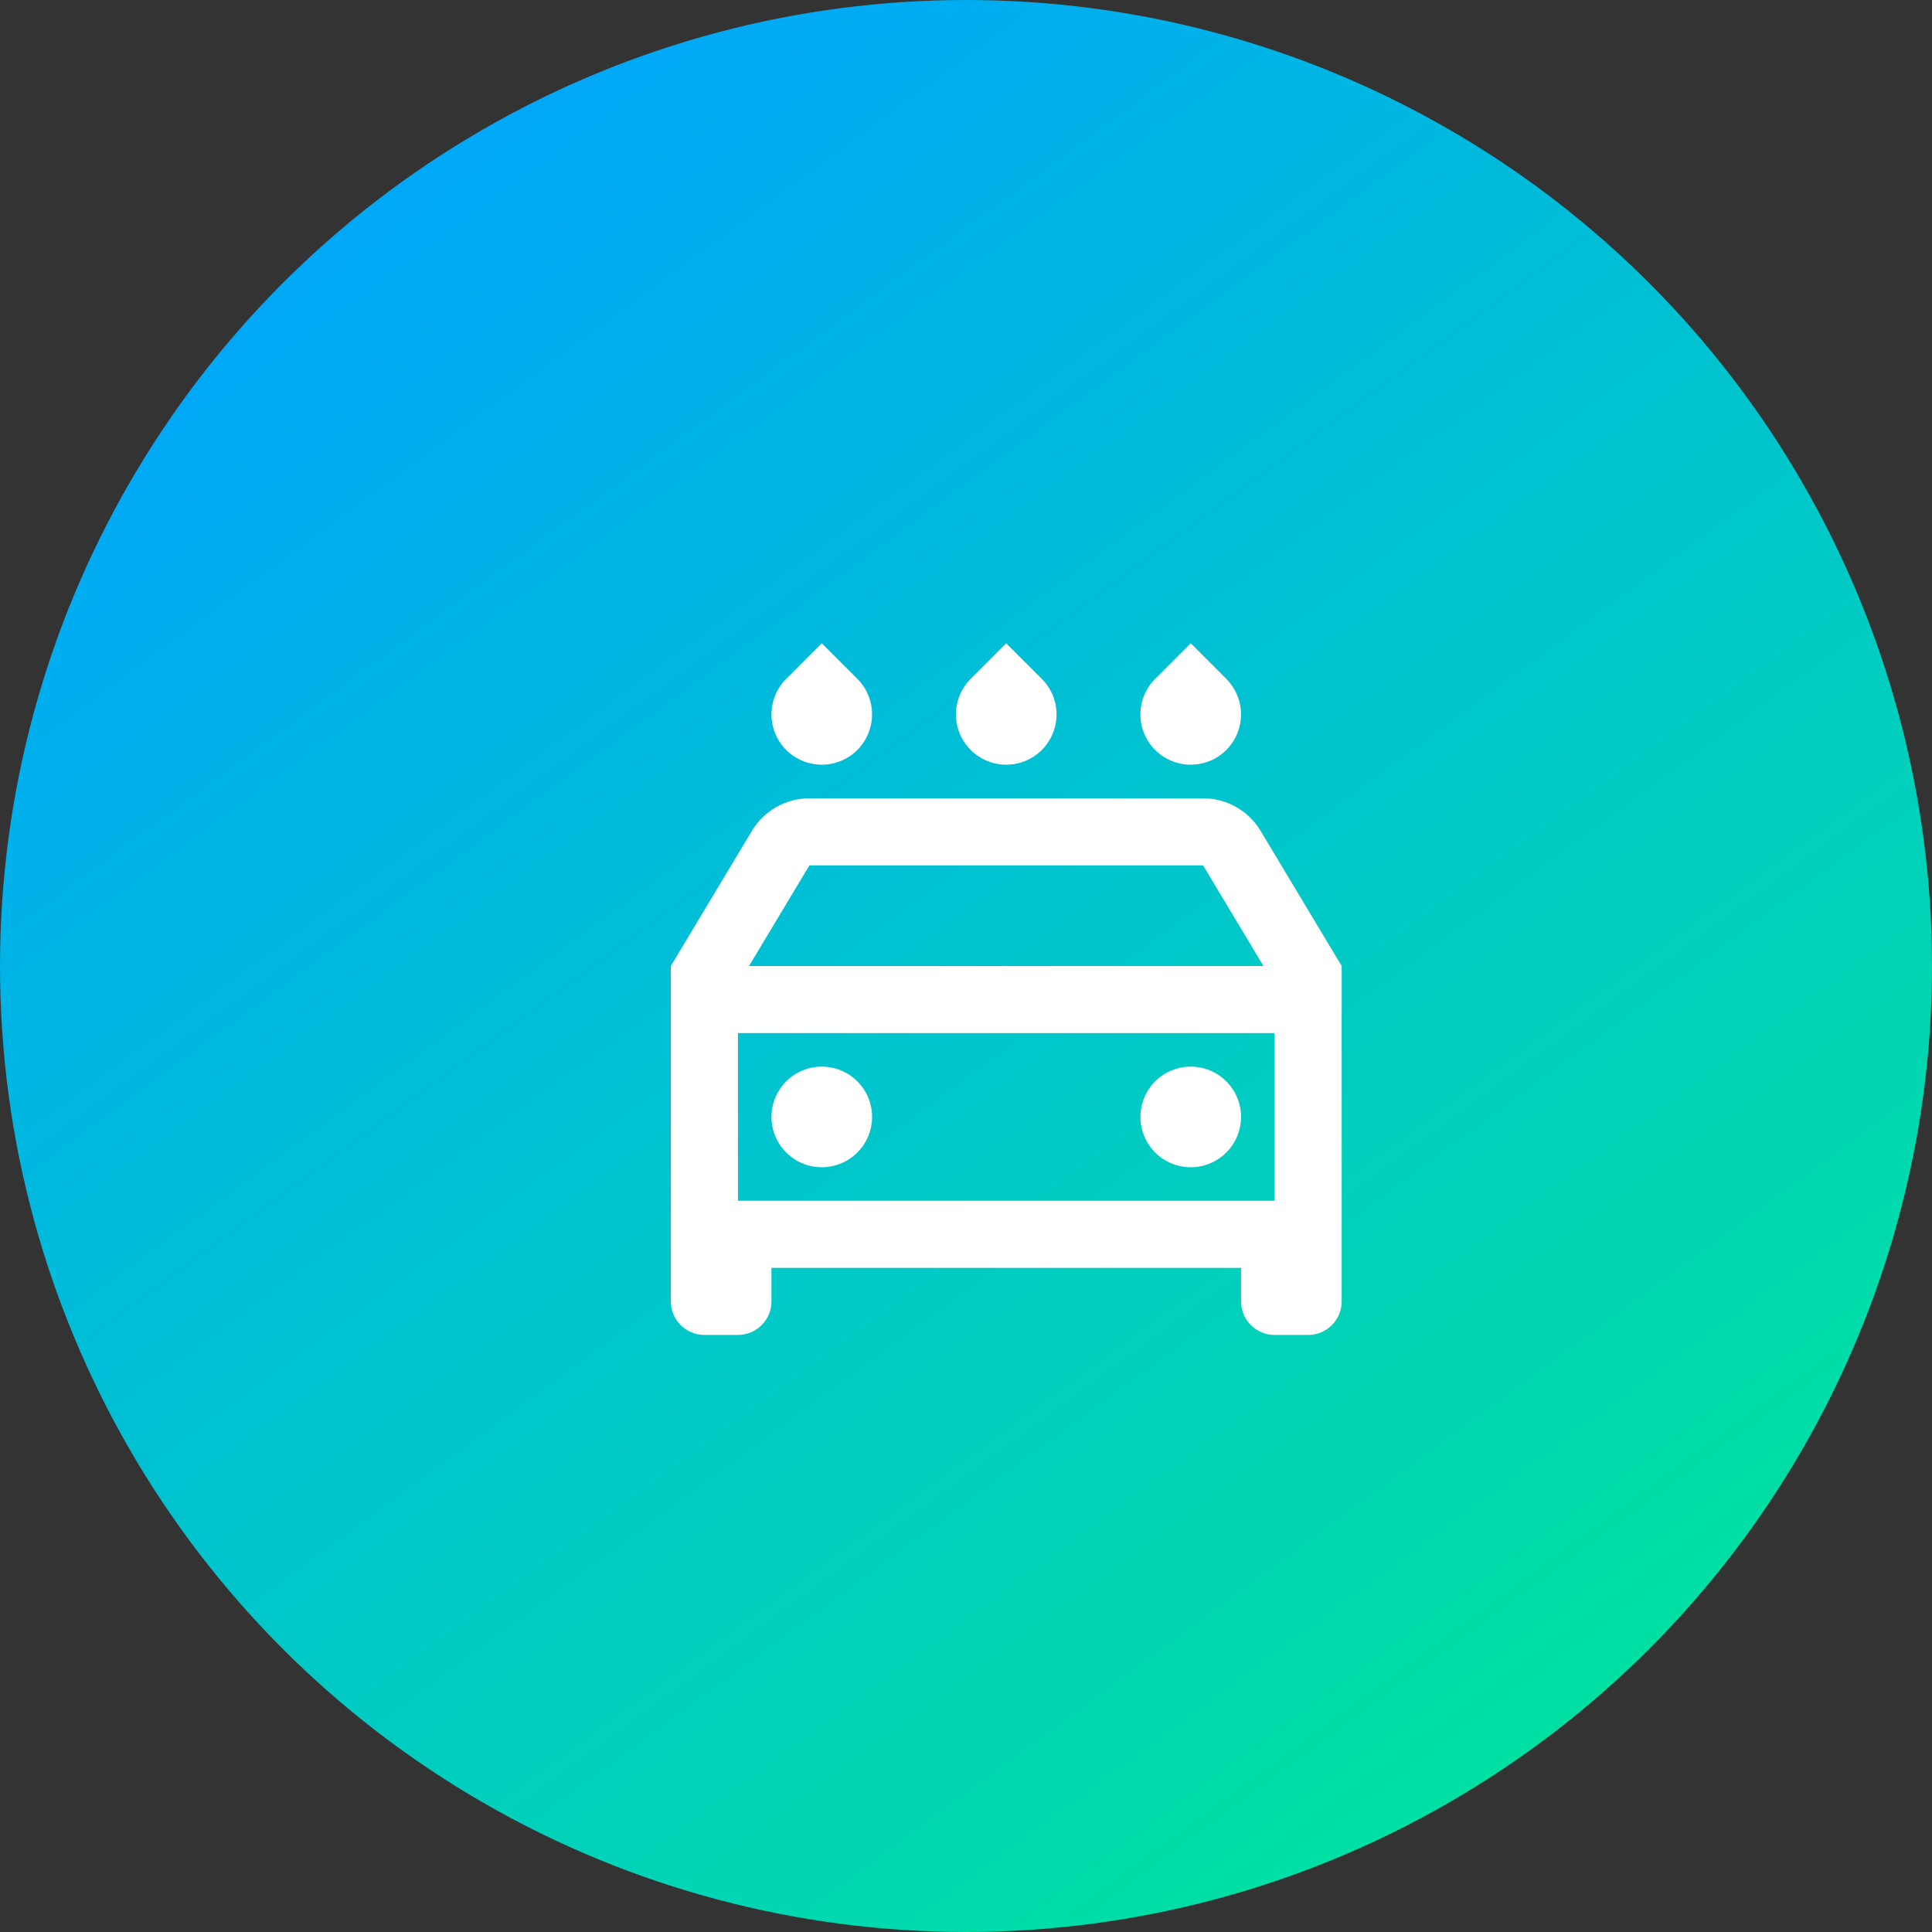 <svg width="96" height="96" viewBox="0 0 96 96" fill="none" xmlns="http://www.w3.org/2000/svg">
<rect x="0" y="0" width="96" height="96" fill="#333333" stroke="none"/>
<circle cx="48" cy="48" r="48" fill="url(#paint0_linear_291_1324)"/>
<path d="M61.667 63H38.333V64.667C38.333 65.109 38.158 65.533 37.845 65.845C37.533 66.158 37.109 66.333 36.667 66.333H35C34.558 66.333 34.134 66.158 33.822 65.845C33.509 65.533 33.333 65.109 33.333 64.667V48L37.362 41.285C37.658 40.791 38.077 40.383 38.578 40.099C39.078 39.816 39.644 39.667 40.22 39.667H59.78C60.356 39.667 60.921 39.816 61.422 40.099C61.923 40.383 62.342 40.791 62.638 41.285L66.667 48V64.667C66.667 65.109 66.491 65.533 66.178 65.845C65.866 66.158 65.442 66.333 65 66.333H63.333C62.891 66.333 62.467 66.158 62.155 65.845C61.842 65.533 61.667 65.109 61.667 64.667V63ZM63.333 51.333H36.667V59.667H63.333V51.333ZM37.22 48H62.78L59.78 43H40.22L37.22 48ZM39.067 33.733L40.833 31.963L42.6 33.73C42.95 34.08 43.188 34.525 43.284 35.01C43.381 35.495 43.331 35.998 43.142 36.455C42.953 36.911 42.633 37.302 42.221 37.577C41.81 37.851 41.327 37.998 40.833 37.998C40.338 37.998 39.855 37.851 39.444 37.577C39.032 37.302 38.712 36.911 38.523 36.455C38.334 35.998 38.284 35.495 38.381 35.01C38.477 34.525 38.715 34.08 39.065 33.73L39.067 33.733ZM48.233 33.733L50 31.963L51.767 33.73C52.116 34.08 52.355 34.525 52.451 35.01C52.548 35.495 52.498 35.998 52.309 36.455C52.12 36.911 51.799 37.302 51.388 37.577C50.977 37.851 50.494 37.998 49.999 37.998C49.505 37.998 49.021 37.851 48.61 37.577C48.199 37.302 47.879 36.911 47.689 36.455C47.5 35.998 47.451 35.495 47.547 35.01C47.644 34.525 47.882 34.08 48.232 33.73L48.233 33.733ZM57.4 33.733L59.167 31.963L60.933 33.73C61.283 34.08 61.521 34.525 61.618 35.01C61.714 35.495 61.665 35.998 61.476 36.455C61.286 36.911 60.966 37.302 60.555 37.577C60.144 37.851 59.66 37.998 59.166 37.998C58.671 37.998 58.188 37.851 57.777 37.577C57.366 37.302 57.045 36.911 56.856 36.455C56.667 35.998 56.617 35.495 56.714 35.01C56.81 34.525 57.049 34.08 57.398 33.73L57.4 33.733ZM40.833 58C40.17 58 39.534 57.737 39.066 57.268C38.597 56.799 38.333 56.163 38.333 55.5C38.333 54.837 38.597 54.201 39.066 53.732C39.534 53.263 40.17 53 40.833 53C41.496 53 42.132 53.263 42.601 53.732C43.07 54.201 43.333 54.837 43.333 55.5C43.333 56.163 43.07 56.799 42.601 57.268C42.132 57.737 41.496 58 40.833 58ZM59.167 58C58.504 58 57.868 57.737 57.399 57.268C56.93 56.799 56.667 56.163 56.667 55.5C56.667 54.837 56.93 54.201 57.399 53.732C57.868 53.263 58.504 53 59.167 53C59.83 53 60.466 53.263 60.934 53.732C61.403 54.201 61.667 54.837 61.667 55.5C61.667 56.163 61.403 56.799 60.934 57.268C60.466 57.737 59.83 58 59.167 58Z" fill="white"/>
<defs>
<linearGradient id="paint0_linear_291_1324" x1="130.748" y1="111.429" x2="38.401" y2="-14.116" gradientUnits="userSpaceOnUse">
<stop stop-color="#00FF75"/>
<stop offset="1" stop-color="#00A3FF"/>
</linearGradient>
</defs>
</svg>

